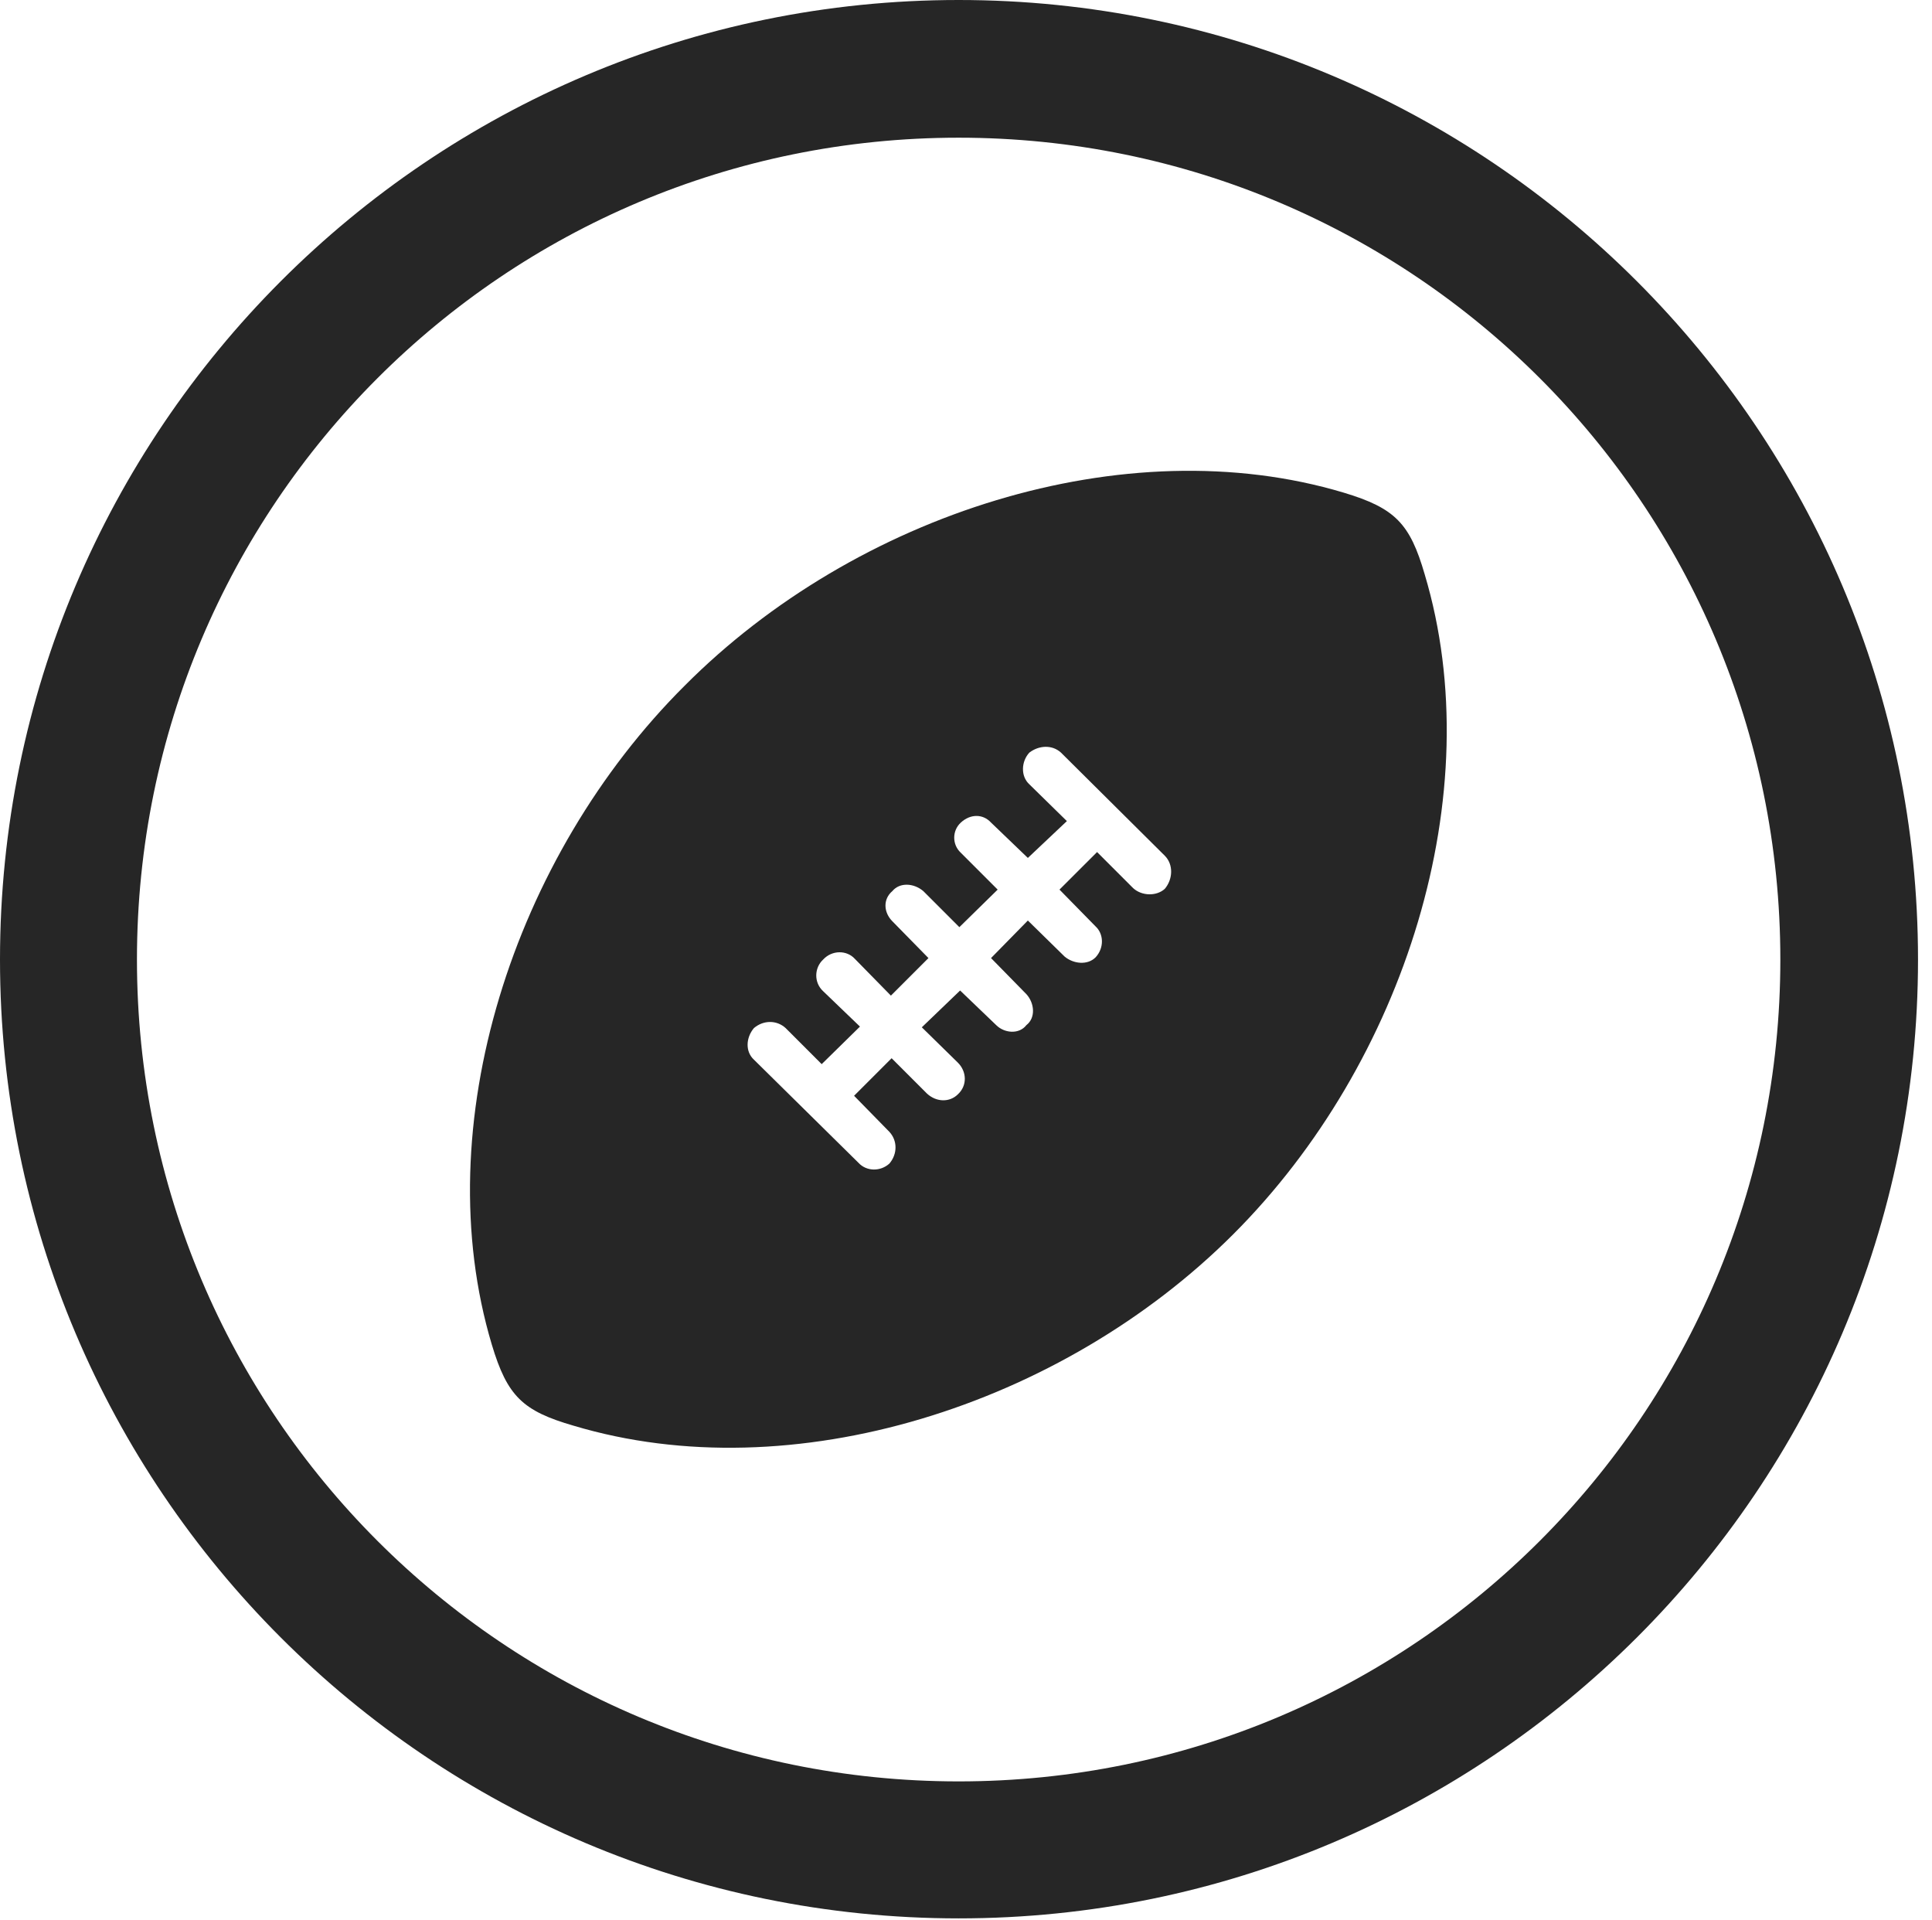 <?xml version="1.0" encoding="UTF-8"?>
<!--Generator: Apple Native CoreSVG 326-->
<!DOCTYPE svg
PUBLIC "-//W3C//DTD SVG 1.1//EN"
       "http://www.w3.org/Graphics/SVG/1.1/DTD/svg11.dtd">
<svg version="1.1" xmlns="http://www.w3.org/2000/svg" xmlns:xlink="http://www.w3.org/1999/xlink" viewBox="0 0 51.25 50.918">
 <g>
  <rect height="50.918" opacity="0" width="51.25" x="0" y="0"/>
  <path d="M25.43 50.879C39.473 50.879 50.879 39.492 50.879 25.449C50.879 11.406 39.473 0 25.43 0C11.387 0 0 11.406 0 25.449C0 39.492 11.387 50.879 25.43 50.879ZM25.43 47.246C13.379 47.246 3.633 37.5 3.633 25.449C3.633 13.398 13.379 3.652 25.43 3.652C37.48 3.652 47.227 13.398 47.227 25.449C47.227 37.5 37.48 47.246 25.43 47.246Z" fill="black" fill-opacity="0.85"/>
  <path d="M18.164 18.184C13.613 22.715 11.309 29.863 13.047 35.664C13.457 37.031 13.867 37.422 15.215 37.812C21.016 39.551 28.164 37.285 32.715 32.734C37.266 28.184 39.531 21.035 37.793 15.234C37.402 13.887 37.012 13.477 35.645 13.066C29.844 11.328 22.695 13.633 18.164 18.184ZM28.145 19.961L30.898 22.695C31.133 22.93 31.113 23.32 30.898 23.574C30.684 23.77 30.293 23.77 30.059 23.555L29.102 22.598L28.105 23.594L29.062 24.57C29.277 24.766 29.297 25.137 29.062 25.391C28.848 25.605 28.477 25.566 28.242 25.371L27.266 24.414L26.289 25.41L27.227 26.367C27.441 26.602 27.48 26.992 27.227 27.188C27.031 27.441 26.641 27.402 26.426 27.188L25.469 26.27L24.453 27.246L25.41 28.184C25.645 28.418 25.664 28.789 25.41 29.023C25.195 29.238 24.844 29.238 24.59 29.004L23.652 28.066L22.656 29.062L23.594 30.02C23.809 30.254 23.809 30.605 23.594 30.859C23.359 31.074 22.988 31.074 22.773 30.84L20 28.105C19.766 27.891 19.785 27.52 20 27.266C20.254 27.051 20.605 27.051 20.84 27.266L21.797 28.223L22.812 27.227L21.836 26.289C21.582 26.055 21.602 25.664 21.836 25.449C22.07 25.195 22.461 25.195 22.676 25.43L23.633 26.406L24.629 25.41L23.672 24.434C23.438 24.199 23.418 23.848 23.672 23.633C23.867 23.398 24.238 23.418 24.492 23.633L25.449 24.59L26.465 23.594L25.488 22.617C25.254 22.402 25.254 22.031 25.488 21.816C25.742 21.582 26.074 21.582 26.289 21.816L27.266 22.754L28.301 21.777L27.305 20.801C27.07 20.586 27.09 20.195 27.305 19.961C27.559 19.766 27.91 19.746 28.145 19.961Z" fill="black" fill-opacity="0.85"/>
 </g>
</svg>
